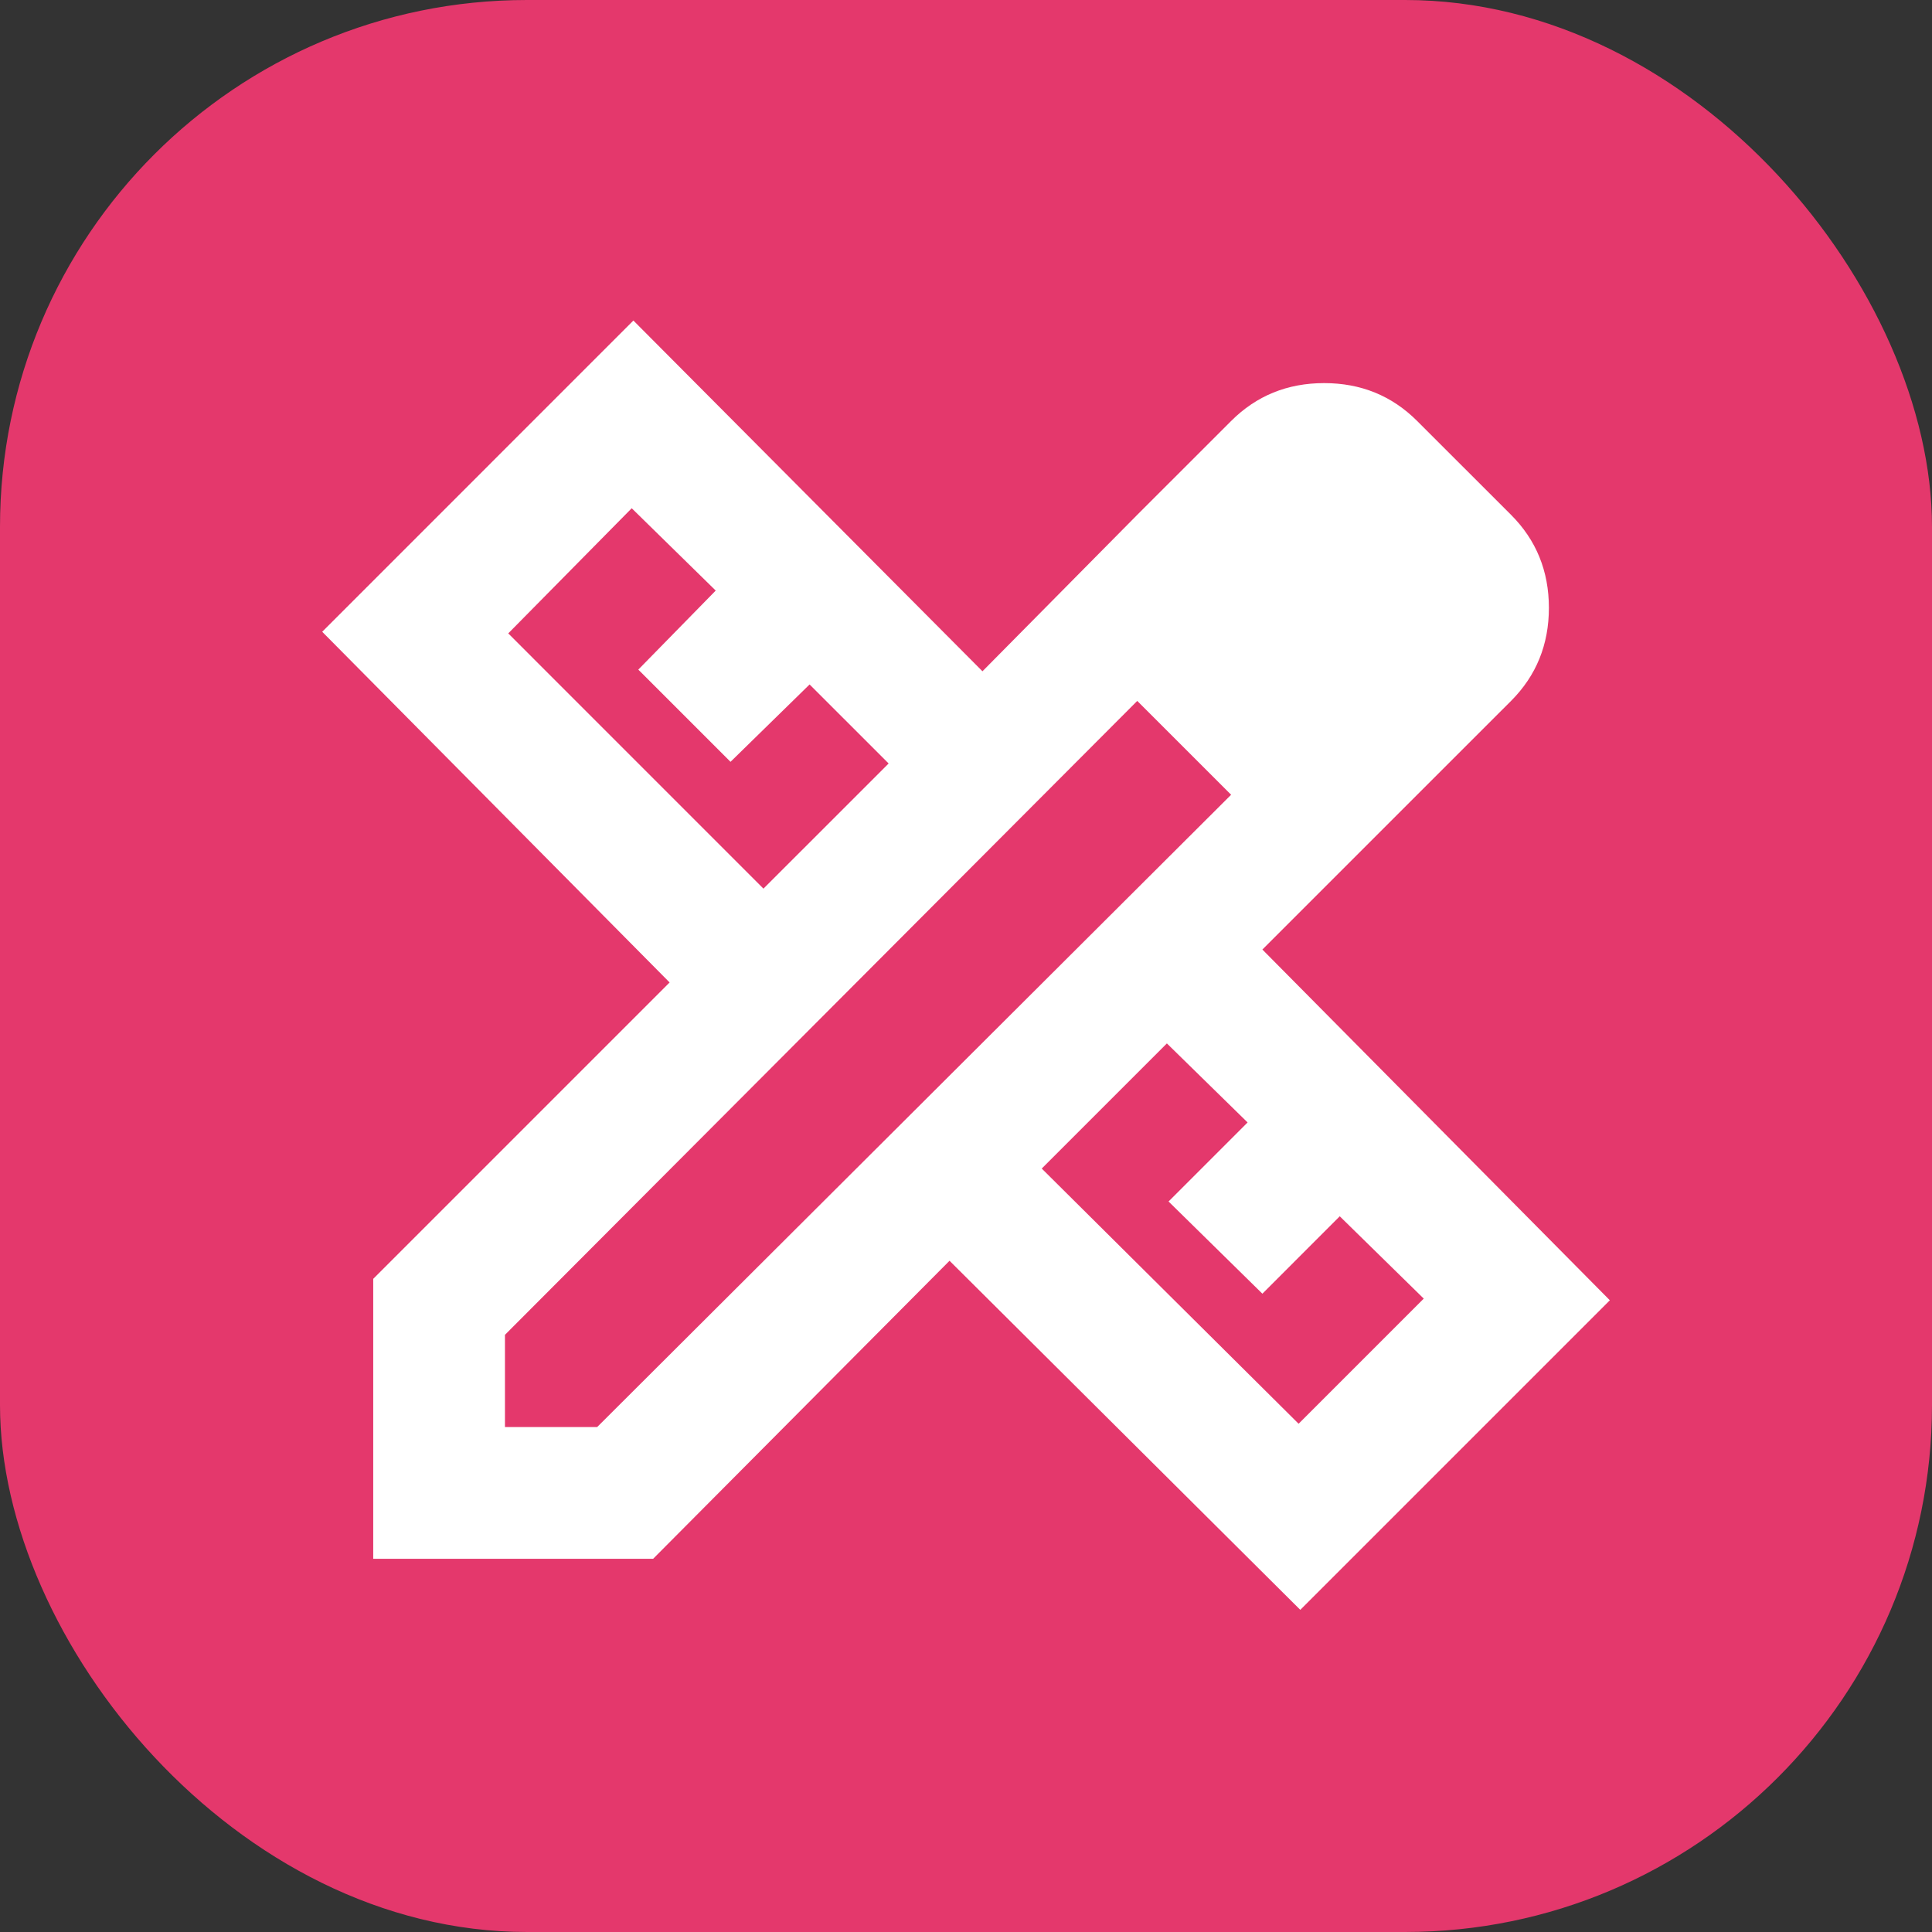 <svg width="44" height="44" viewBox="0 0 44 44" fill="none" xmlns="http://www.w3.org/2000/svg">
<rect x="0" y="0" width="44" height="44" fill="#333333" stroke="none"/>
<rect width="44" height="44" rx="12" fill="#E4386C"/>
<mask id="mask0_120_13" style="mask-type:alpha" maskUnits="userSpaceOnUse" x="4" y="4" width="36" height="36">
<rect x="4" y="4" width="36" height="36" fill="#D9D9D9"/>
</mask>
<g mask="url(#mask0_120_13)">
<path d="M32.275 18.1L25.9 11.725L28.038 9.588C28.613 9.013 29.319 8.725 30.156 8.725C30.994 8.725 31.7 9.013 32.275 9.588L34.413 11.725C34.987 12.3 35.275 13.006 35.275 13.844C35.275 14.681 34.987 15.388 34.413 15.963L32.275 18.1ZM8.5 35.5V29.125L15.25 22.375L7.338 14.388L14.425 7.3L22.375 15.288L25.9 11.725L32.275 18.1L28.75 21.625L36.663 29.613L29.613 36.663L21.625 28.713L14.875 35.5H8.5ZM17.387 20.238L20.238 17.388L18.438 15.588L16.637 17.35L14.537 15.25L16.3 13.45L14.387 11.575L11.575 14.425L17.387 20.238ZM29.575 32.425L32.425 29.575L30.512 27.7L28.75 29.463L26.613 27.363L28.413 25.563L26.575 23.763L23.725 26.613L29.575 32.425ZM11.5 32.5H13.6L28.038 18.1L25.9 15.963L11.5 30.4V32.5Z" fill="white"/>
</g>
</svg>
